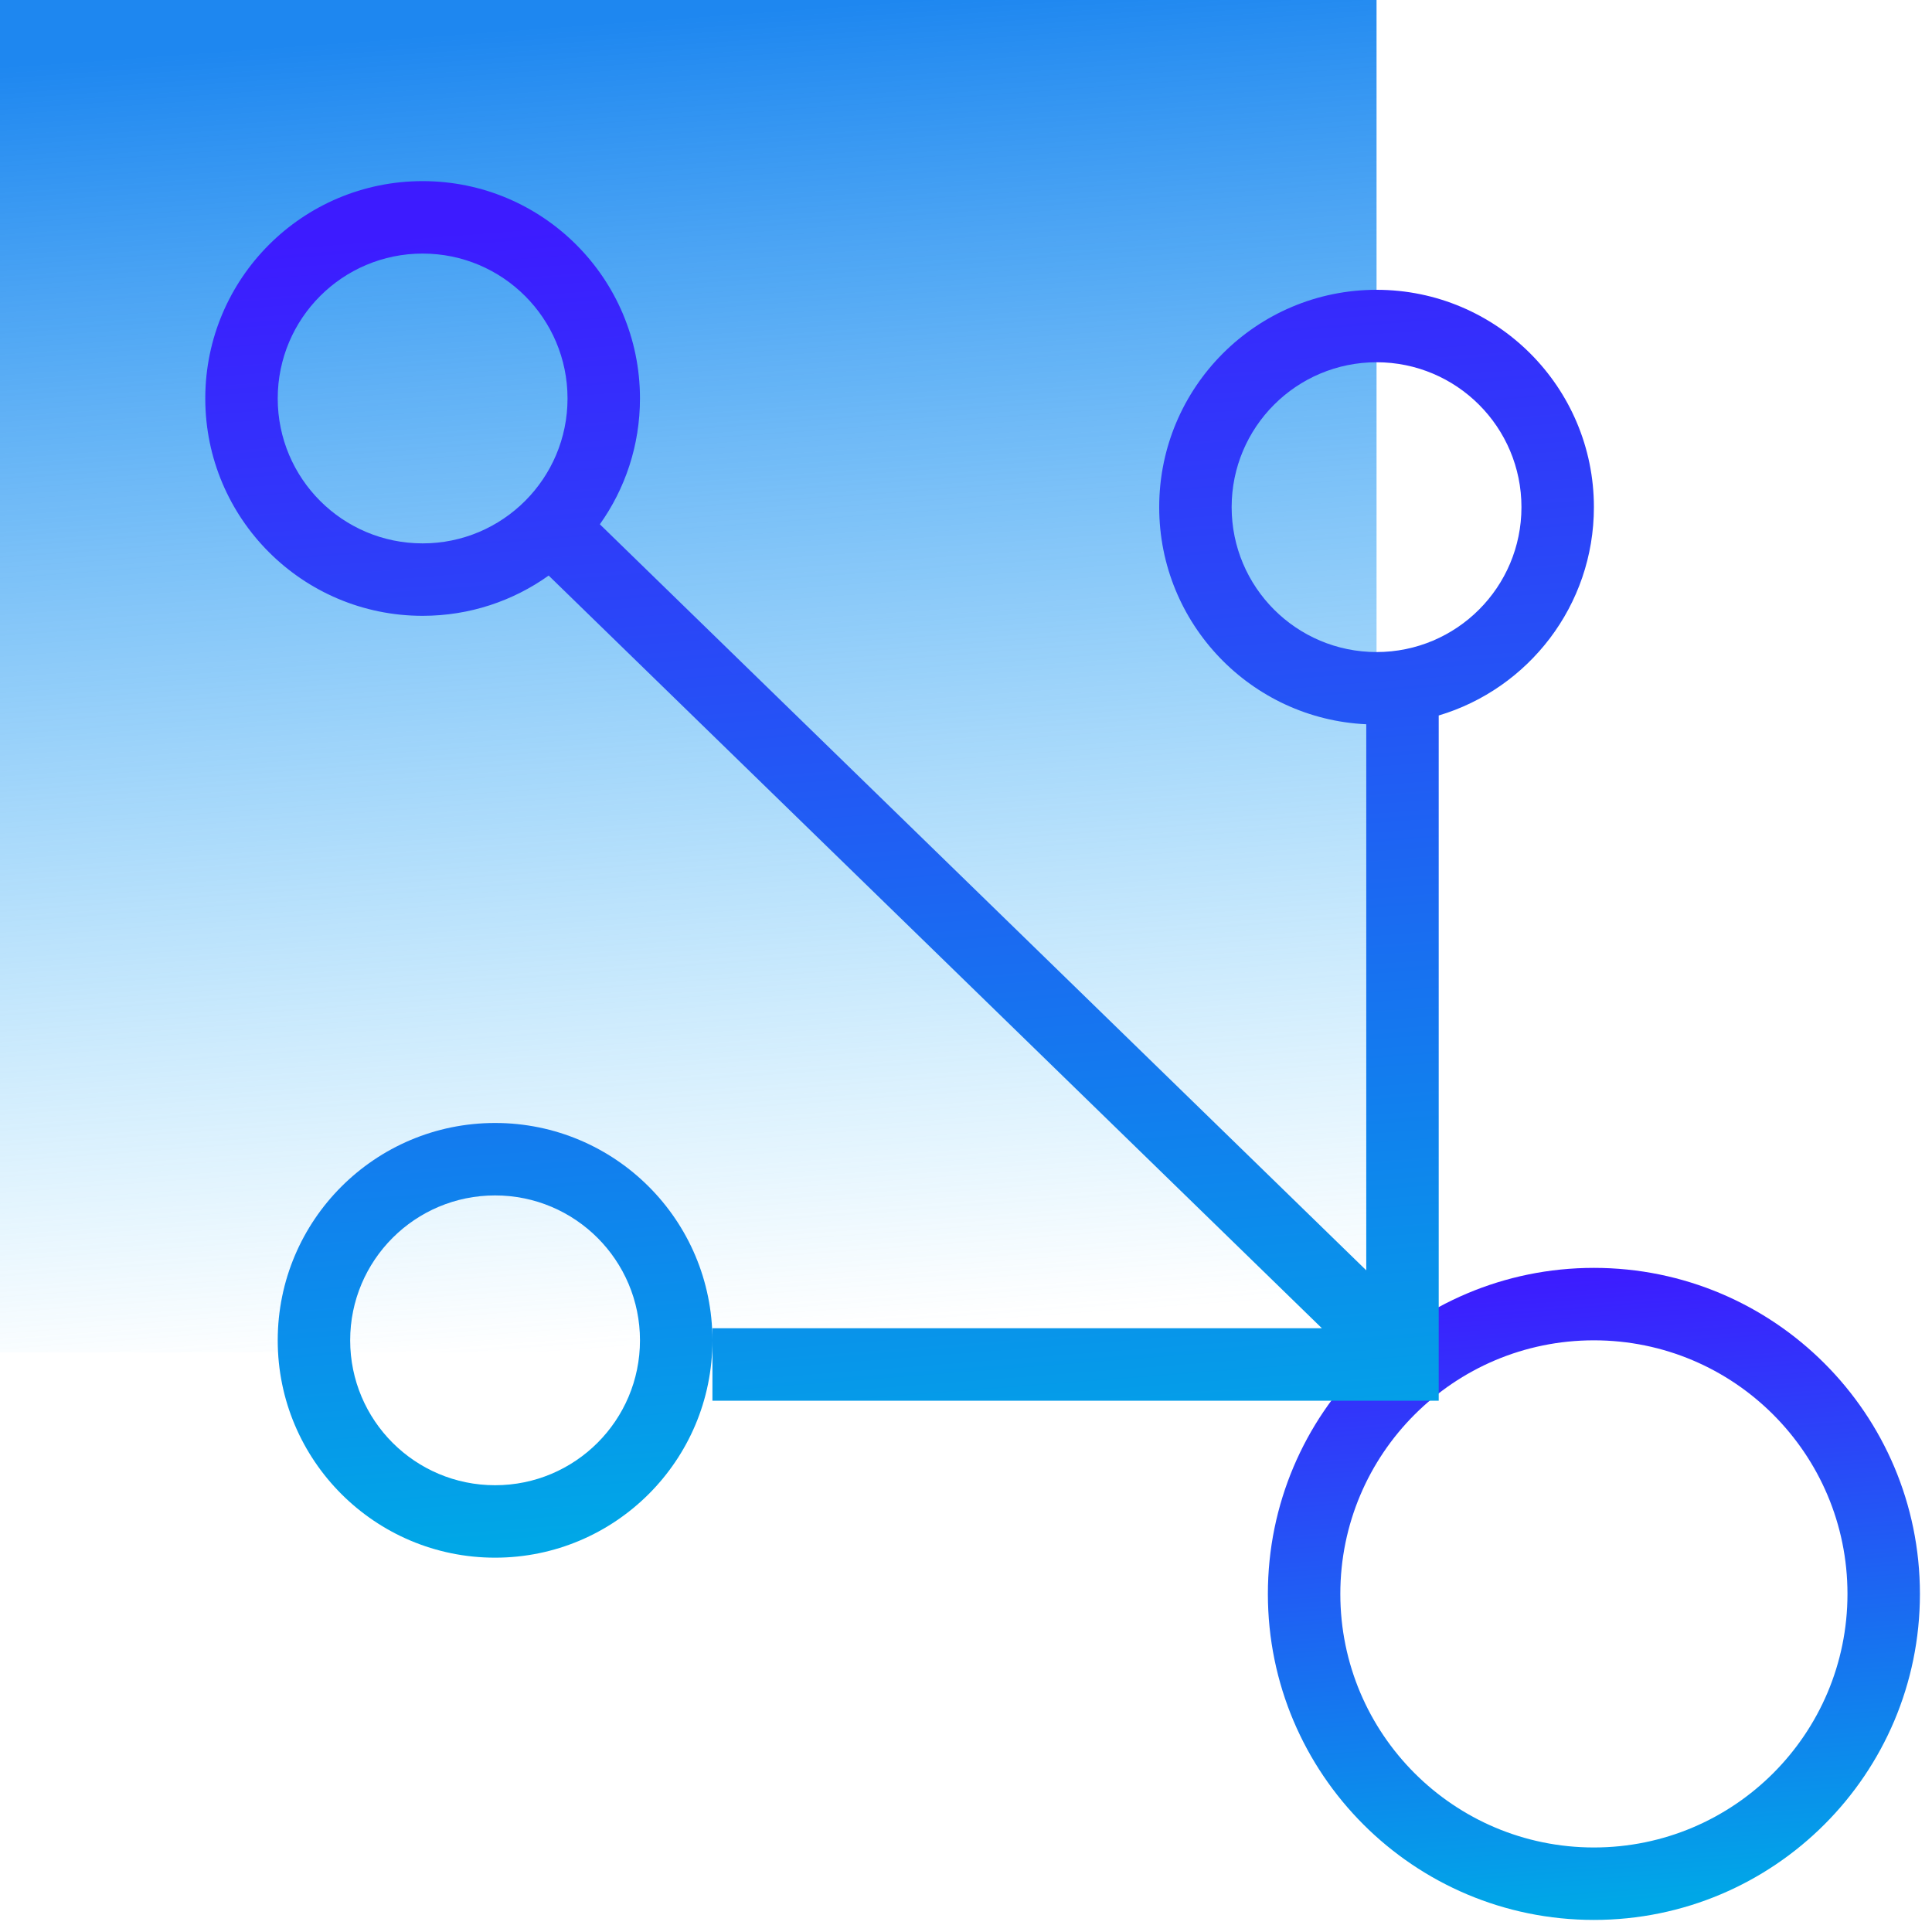 <?xml version="1.0" encoding="UTF-8"?>
<svg width="80px" height="80px" viewBox="0 0 80 80" version="1.1" xmlns="http://www.w3.org/2000/svg" xmlns:xlink="http://www.w3.org/1999/xlink">
    <!-- Generator: Sketch 54.1 (76490) - https://sketchapp.com -->
    <title>画板复制 5</title>
    <desc>Created with Sketch.</desc>
    <defs>
        <linearGradient x1="57.016%" y1="98.261%" x2="50%" y2="1.739%" id="linearGradient-1">
            <stop stop-color="#40BCF9" stop-opacity="0" offset="0%"></stop>
            <stop stop-color="#1E87F0" offset="100%"></stop>
        </linearGradient>
        <linearGradient x1="50%" y1="0%" x2="57.594%" y2="97.265%" id="linearGradient-2">
            <stop stop-color="#3D1BFF" offset="0%"></stop>
            <stop stop-color="#00A7E7" offset="100%"></stop>
        </linearGradient>
        <linearGradient x1="50%" y1="0.866%" x2="57.594%" y2="96.447%" id="linearGradient-3">
            <stop stop-color="#3D1BFF" offset="0%"></stop>
            <stop stop-color="#00A7E7" offset="100%"></stop>
        </linearGradient>
    </defs>
    <g id="Page-1" stroke="none" stroke-width="1" fill="none" fill-rule="evenodd">
        <g id="画板" transform="translate(-951, -399)" fill-rule="nonzero">
            <g id="编组" transform="translate(951, 399)">
                <rect id="矩形" fill="url(#linearGradient-1)" x="0" y="0" width="57" height="56"></rect>
                <path d="M66,79.5 C73.456,79.5 79.5,73.456 79.5,66 C79.5,58.544 73.456,52.5 66,52.5 C58.544,52.5 52.5,58.544 52.5,66 C52.5,73.456 58.544,79.5 66,79.5 Z M66,76.5 C60.201,76.5 55.5,71.799 55.5,66 C55.5,60.201 60.201,55.5 66,55.5 C71.799,55.5 76.5,60.201 76.5,66 C76.5,71.799 71.799,76.5 66,76.5 Z" id="椭圆形" fill="url(#linearGradient-2)"></path>
                <path d="M56.574,52.602 L56.574,29.99 C51.801,29.768 48,25.828 48,21 C48,16.029 52.029,12 57,12 C61.971,12 66,16.029 66,21 C66,25.076 63.29,28.519 59.574,29.627 L59.574,58 L29.5,58 L29.5,55 L54.737,55 L22.719,23.833 C21.247,24.883 19.446,25.5 17.5,25.5 C12.529,25.5 8.5,21.471 8.5,16.5 C8.5,11.529 12.529,7.5 17.5,7.5 C22.471,7.5 26.5,11.529 26.5,16.5 C26.5,18.442 25.885,20.24 24.839,21.71 L56.574,52.602 Z M57,27 C60.314,27 63,24.314 63,21 C63,17.686 60.314,15 57,15 C53.686,15 51,17.686 51,21 C51,24.314 53.686,27 57,27 Z M20.5,64.5 C15.529,64.5 11.5,60.471 11.5,55.5 C11.5,50.529 15.529,46.5 20.5,46.5 C25.471,46.5 29.5,50.529 29.5,55.5 C29.5,60.471 25.471,64.5 20.5,64.5 Z M20.5,61.5 C23.814,61.5 26.5,58.814 26.5,55.5 C26.5,52.186 23.814,49.5 20.5,49.5 C17.186,49.5 14.5,52.186 14.5,55.5 C14.5,58.814 17.186,61.5 20.5,61.5 Z M17.5,22.5 C20.814,22.5 23.5,19.814 23.5,16.5 C23.5,13.186 20.814,10.5 17.5,10.5 C14.186,10.5 11.5,13.186 11.5,16.5 C11.5,19.814 14.186,22.5 17.5,22.5 Z" id="形状结合" fill="url(#linearGradient-3)"></path>
            </g>
        </g>
    </g>
</svg>